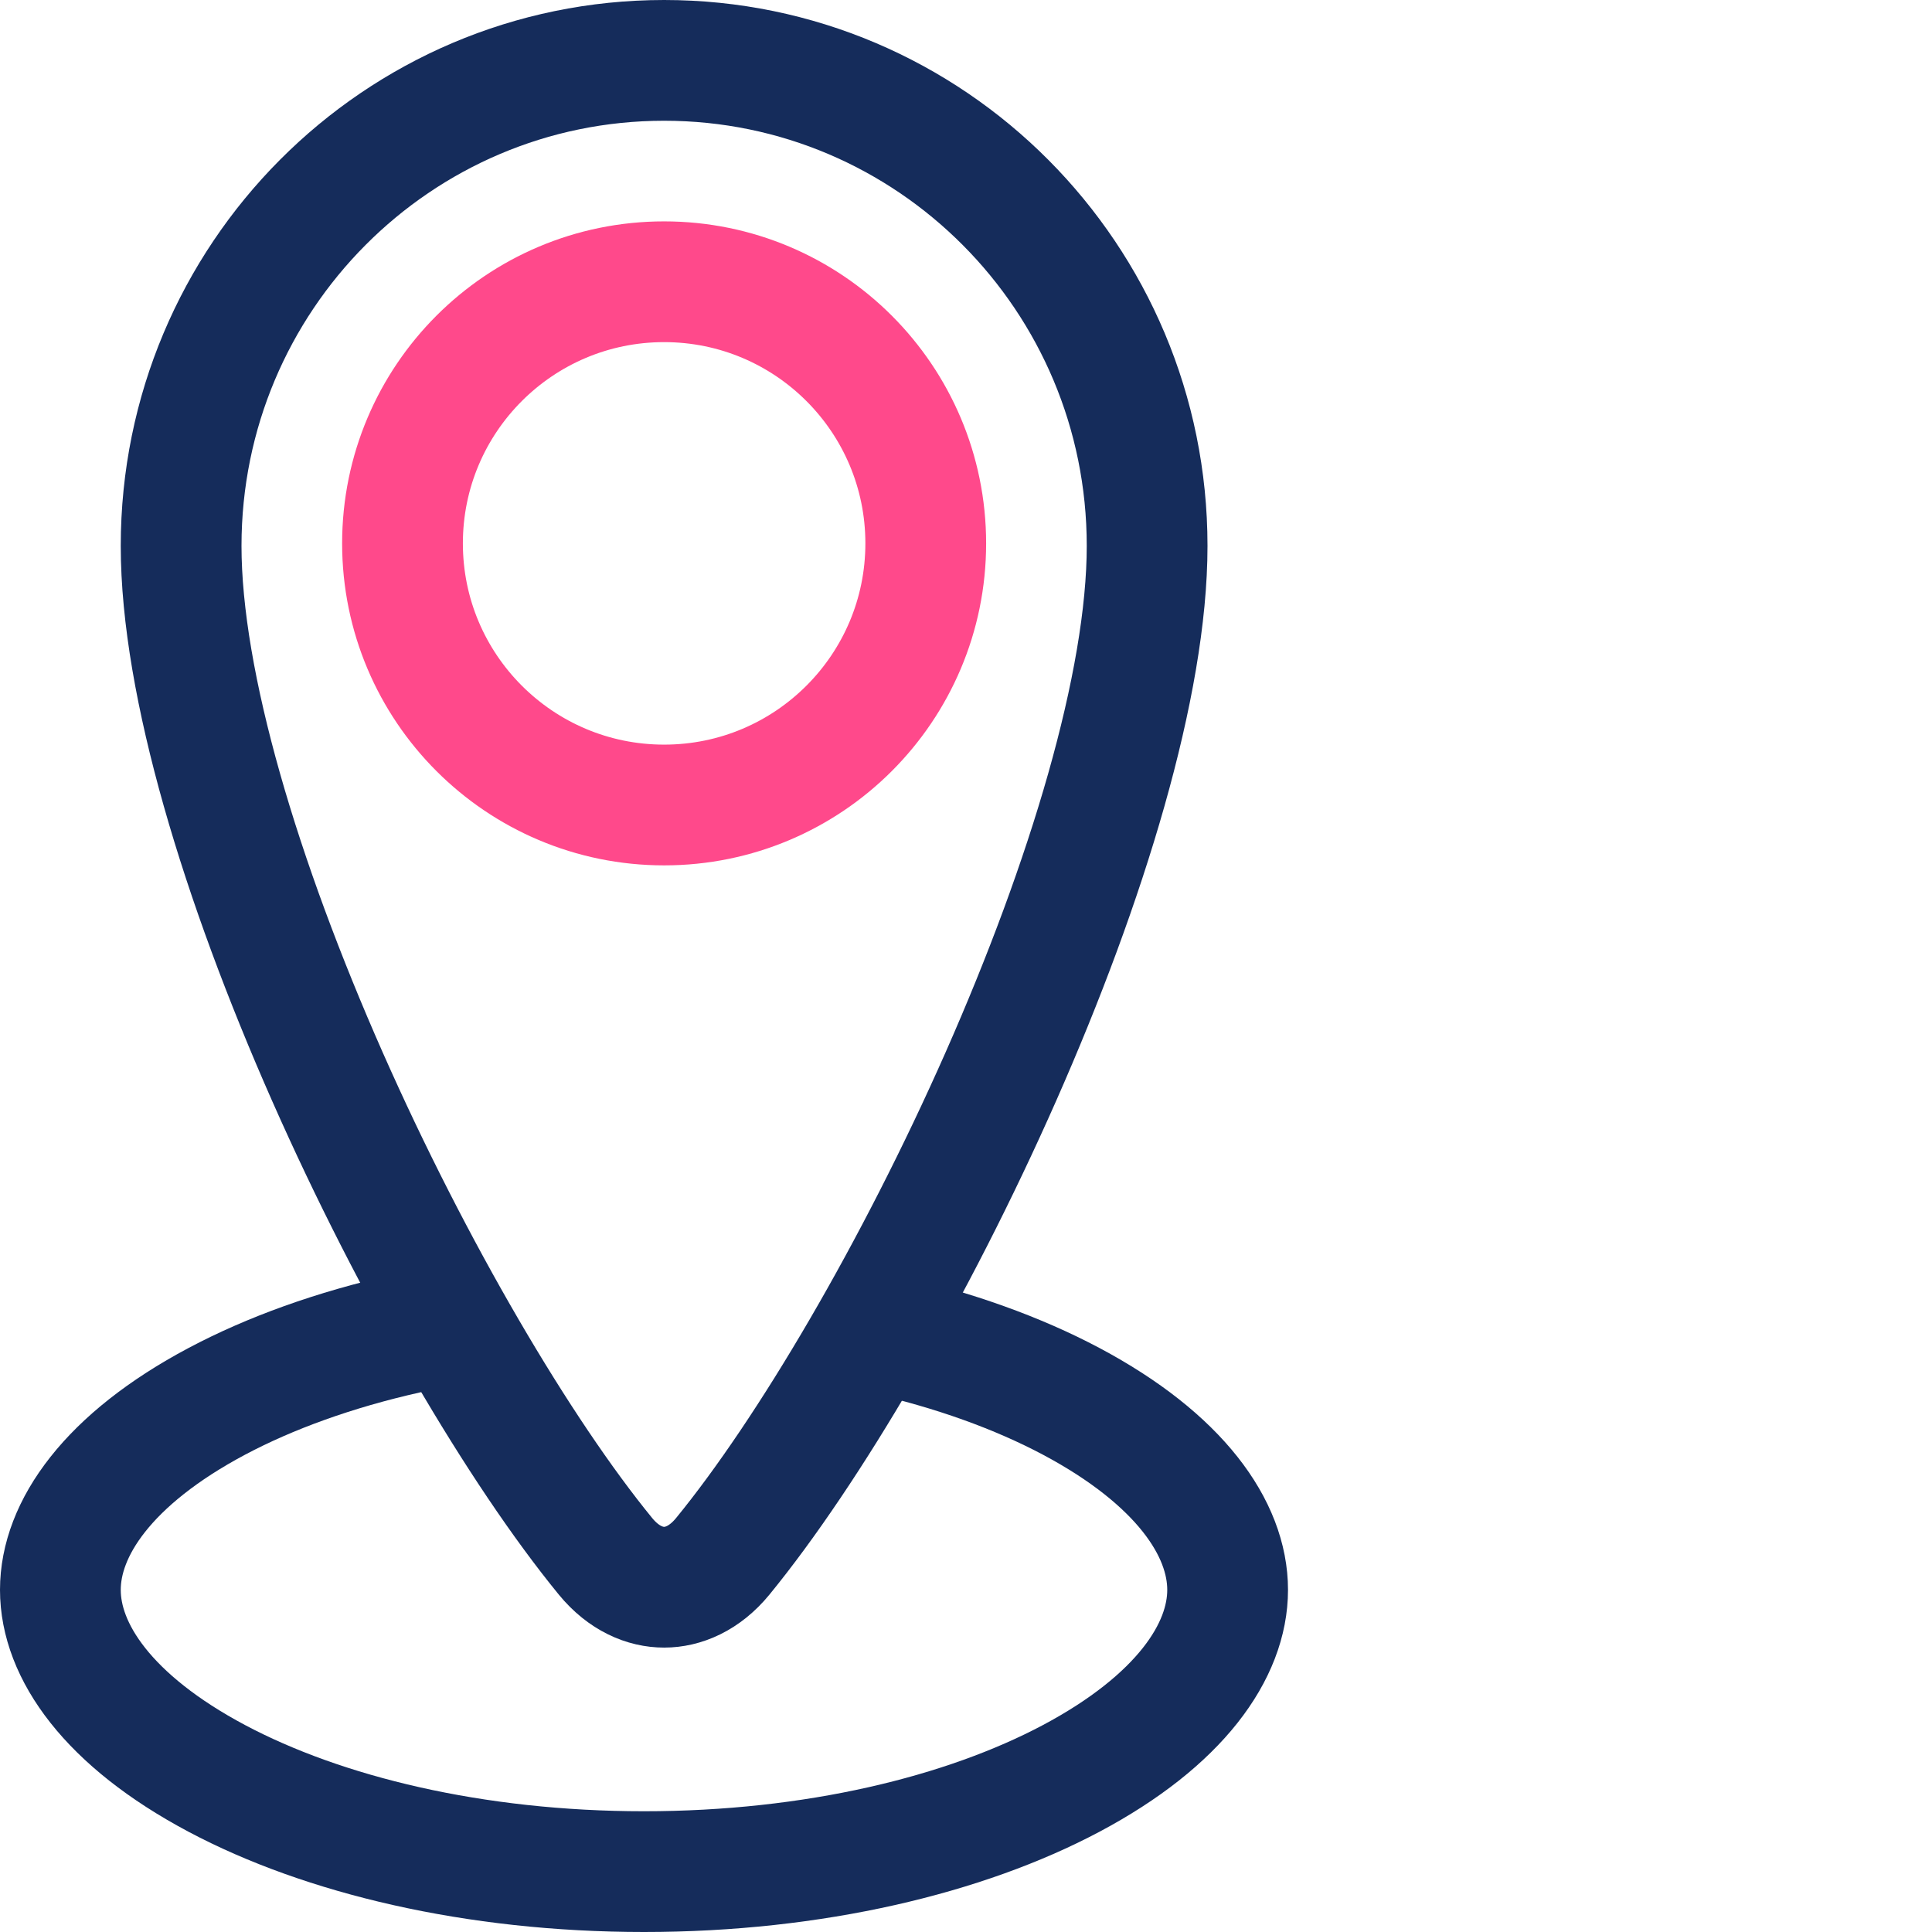 <svg width="48" height="48" viewBox="0 0 48 48" fill="none" xmlns="http://www.w3.org/2000/svg">
<rect width="48" height="48" fill="white"/>
<path d="M30.5 39.5C30.5 41.02 29.314 42.749 26.61 44.186C23.971 45.587 20.223 46.5 16 46.5C11.777 46.5 8.029 45.587 5.39 44.186C2.686 42.749 1.5 41.02 1.5 39.5C1.5 37.98 2.686 36.251 5.39 34.814C8.029 33.413 11.777 32.5 16 32.5C20.223 32.5 23.971 33.413 26.61 34.814C29.314 36.251 30.5 37.98 30.5 39.5Z" fill="white" stroke="#152C5B" stroke-width="3"/>
<path d="M28.5 13.562C28.5 16.993 27.008 21.899 24.867 26.746C22.74 31.559 20.084 36.065 17.958 38.665C17.501 39.223 16.966 39.434 16.5 39.434C16.034 39.434 15.499 39.223 15.042 38.665C12.916 36.065 10.26 31.559 8.133 26.746C5.992 21.899 4.5 16.993 4.5 13.562C4.5 6.894 9.879 1.5 16.5 1.5C23.121 1.5 28.5 6.894 28.5 13.562Z" fill="white" stroke="#152C5B" stroke-width="3"/>
<circle cx="16.5" cy="13.5" r="6.5" stroke="#FF498B" stroke-width="3" stroke-linecap="round" stroke-linejoin="round"/>
</svg>
